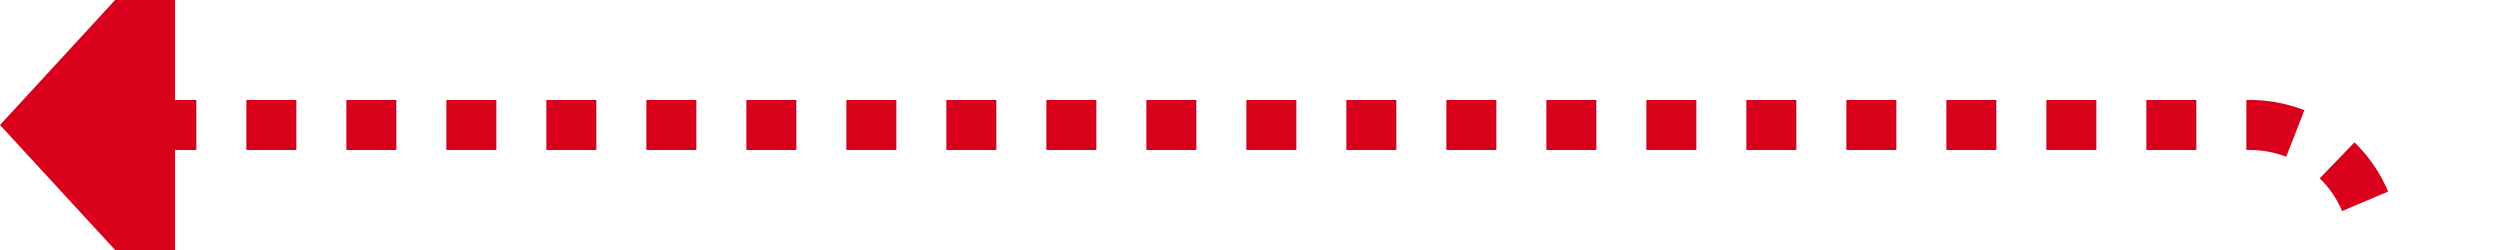 ﻿<?xml version="1.0" encoding="utf-8"?>
<svg version="1.1" xmlns:xlink="http://www.w3.org/1999/xlink" width="100px" height="10px" preserveAspectRatio="xMinYMid meet" viewBox="981 144  100 8" xmlns="http://www.w3.org/2000/svg">
  <path d="M 1076 239  L 1076 153  A 5 5 0 0 0 1071 148 L 987 148  " stroke-width="2" stroke-dasharray="2,2" stroke="#d9001b" fill="none" />
  <path d="M 988 140.4  L 981 148  L 988 155.6  L 988 140.4  Z " fill-rule="nonzero" fill="#d9001b" stroke="none" />
</svg>